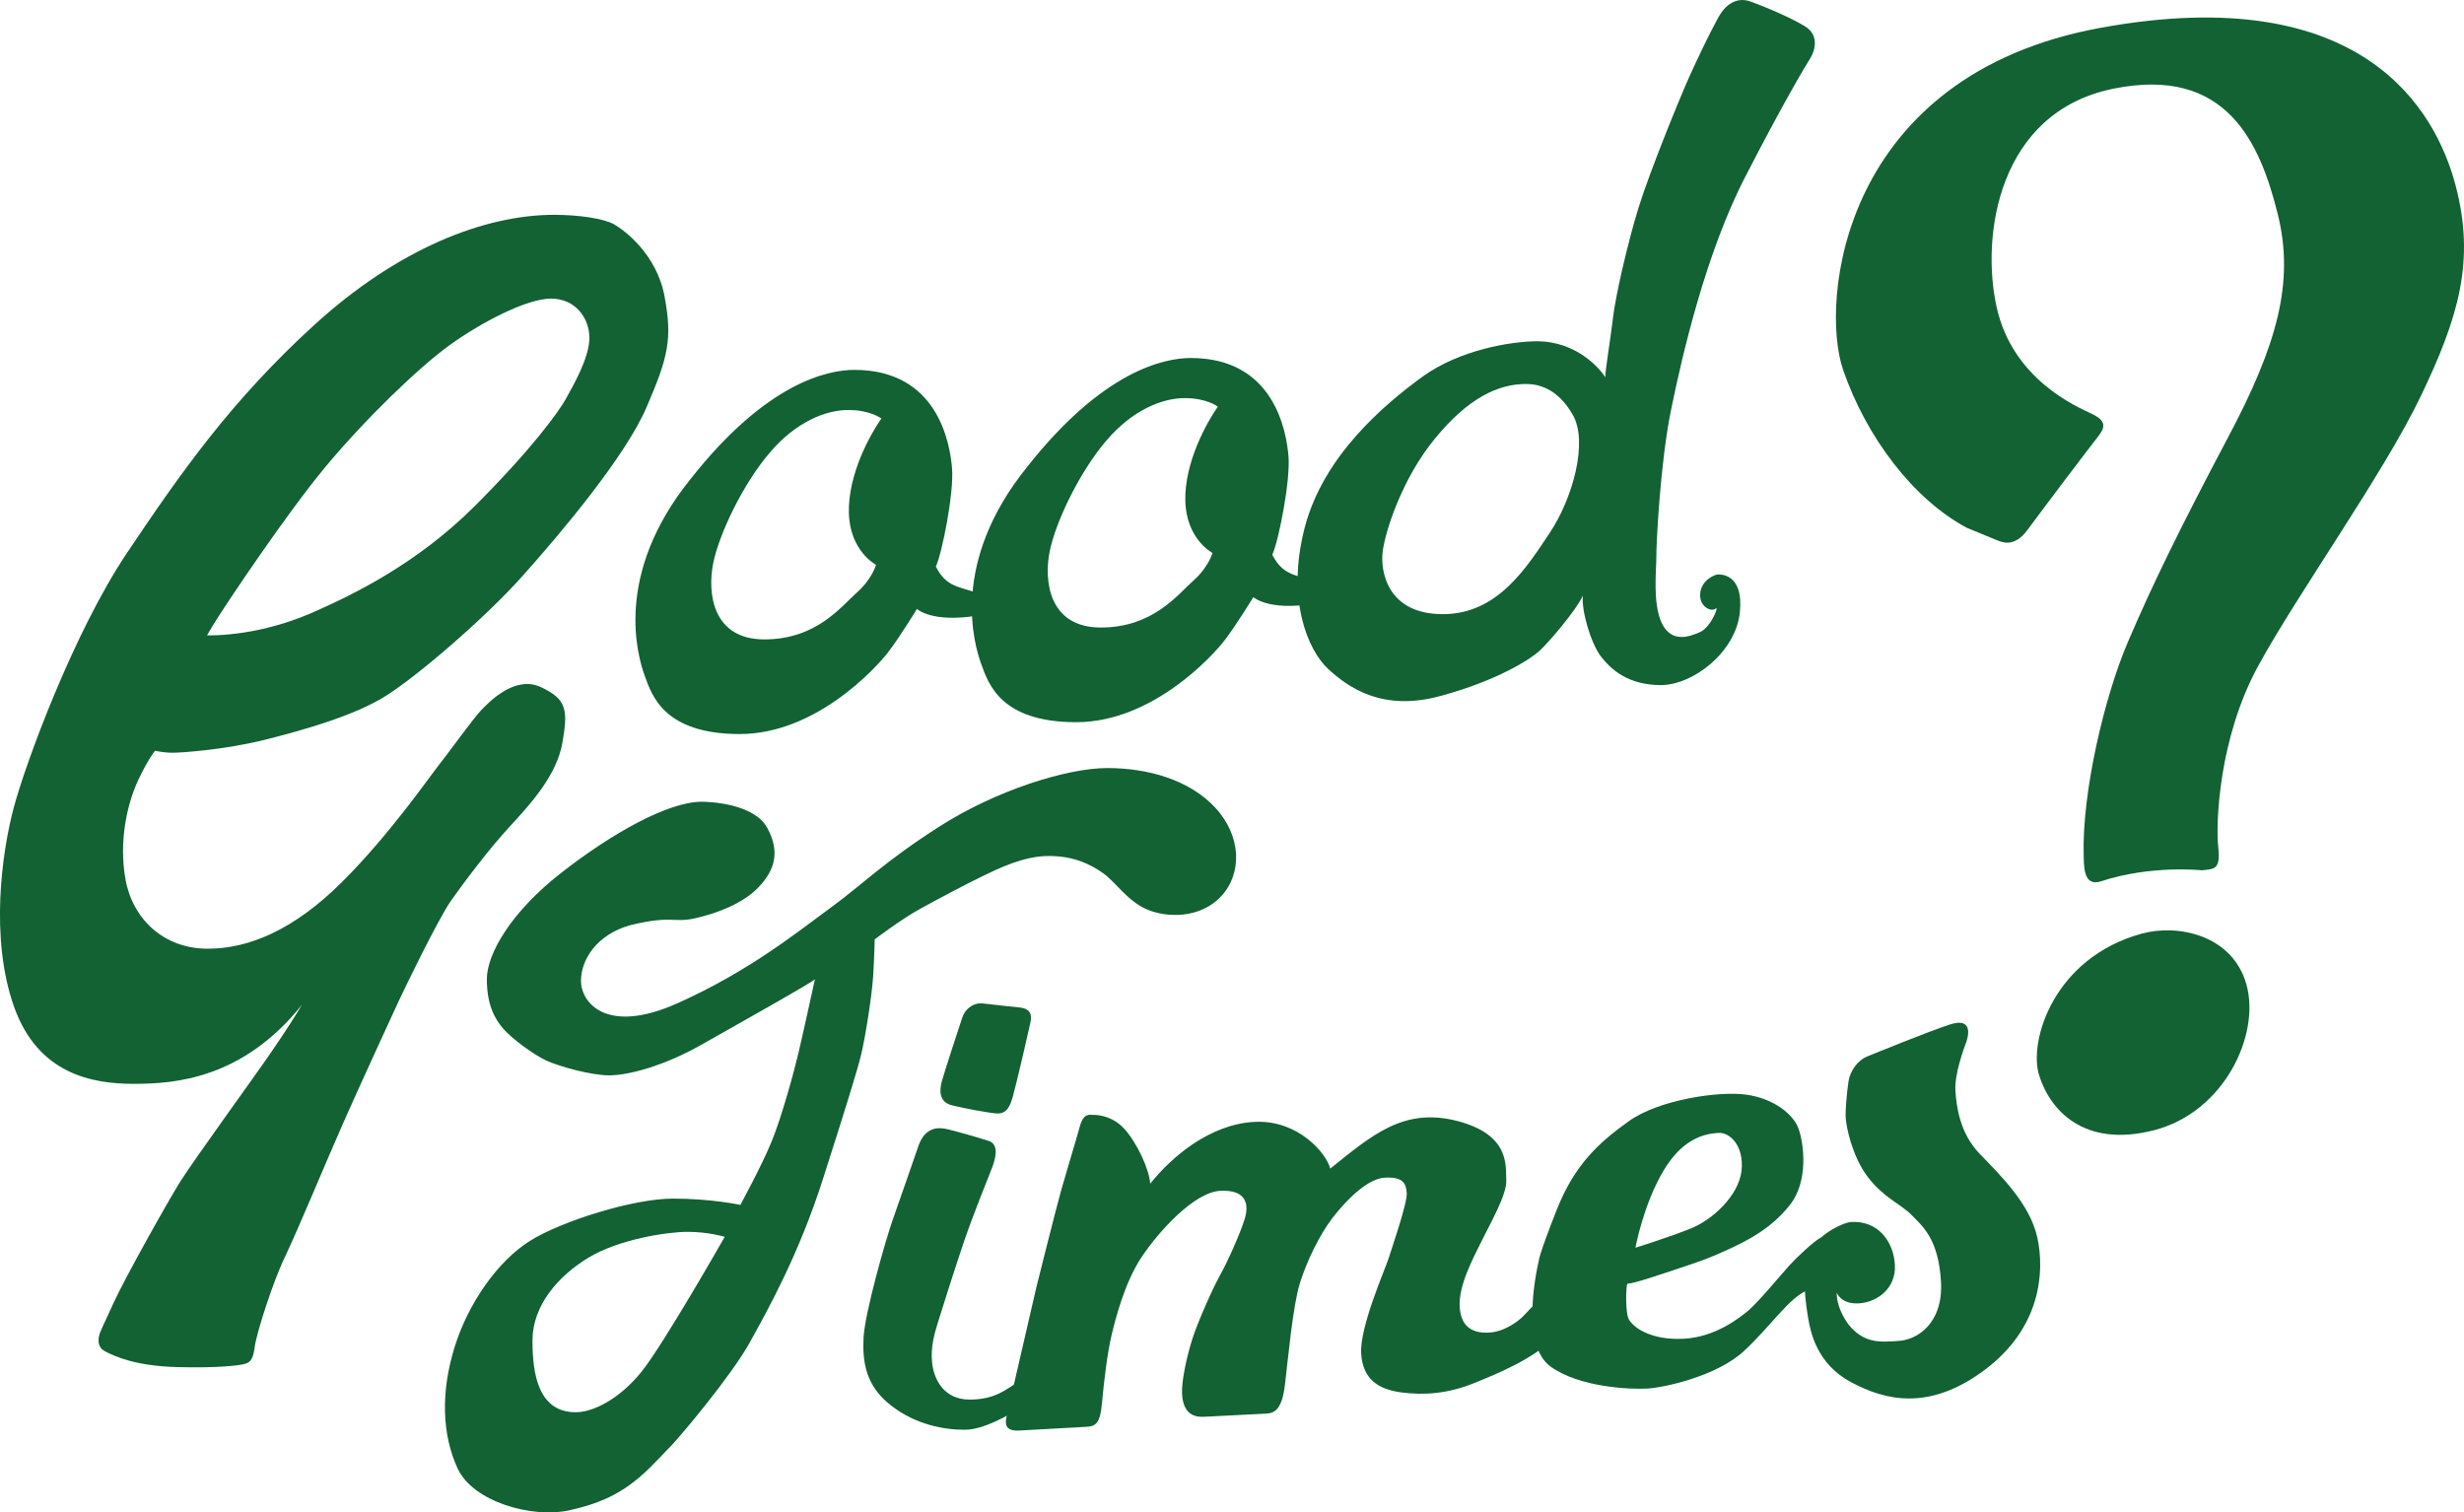 <?xml version="1.0" encoding="utf-8"?>
<!DOCTYPE svg PUBLIC "-//W3C//DTD SVG 1.1//EN" "http://www.w3.org/Graphics/SVG/1.1/DTD/svg11.dtd">
<svg version="1.1" xmlns="http://www.w3.org/2000/svg" xmlns:xlink="http://www.w3.org/1999/xlink" x="0px" y="0px"
	 width="146.642px" height="90px" viewBox="0 0 146.642 90" enable-background="new 0 0 146.642 90" xml:space="preserve">
<g id="Layer_1">
	<g>
		<g>
			<path fill="#126233" d="M9.229,44.677c0,0,0.5,0.119,1.031,0.119c0.53,0,3.123-0.177,5.479-0.766
				c2.357-0.59,5.361-1.443,7.231-2.622c1.87-1.178,5.862-4.595,8.1-7.099c2.239-2.503,6.128-7.099,7.409-10.074
				c1.281-2.976,1.546-4.036,1.074-6.583c-0.471-2.547-2.415-3.961-3.004-4.301c-0.59-0.339-2.085-0.567-3.558-0.567
				c-4.196,0-9.322,2.033-14.271,6.54c-4.948,4.506-7.975,8.829-11.156,13.571c-3.182,4.743-6.04,12.519-6.746,15.17
				c-0.707,2.651-1.421,7.731,0,11.797S5.487,64.5,7.962,64.5s6.495-0.309,10.007-4.705c-0.861,1.438-1.657,2.563-2.076,3.181
				c-0.42,0.619-4.397,6.121-5.148,7.313c-0.75,1.192-3.27,5.699-3.976,7.224c-0.707,1.525-0.785,1.713-0.817,1.8
				c-0.034,0.09-0.297,0.796,0.298,1.105s1.812,0.872,4.308,0.939c2.496,0.065,3.711-0.11,3.954-0.178
				c0.243-0.065,0.541-0.121,0.64-0.973c0.099-0.85,1.102-3.953,1.808-5.411c0.707-1.459,2.544-5.888,3.495-8.031
				c0.95-2.143,2.938-6.473,3.258-7.157c0.32-0.686,2.365-4.926,3.138-6.021c0.773-1.092,2.217-3.019,3.438-4.345
				c1.223-1.325,2.843-3.077,3.181-5.036c0.34-1.958,0.266-2.593-1.281-3.315c-1.546-0.721-3.079,0.884-3.55,1.371
				c-0.471,0.485-2.002,2.621-2.534,3.284c-0.529,0.662-2.915,4.124-5.757,6.951c-2.843,2.828-5.524,3.962-7.983,3.962
				c-2.622,0-4.462-1.767-4.89-4.094s0.118-4.581,0.736-5.906C8.831,45.134,9.229,44.677,9.229,44.677z M13,36.695
				c0.618-0.972,4.021-6.083,6.362-8.903c2.341-2.82,5.568-5.942,7.438-7.283c1.87-1.339,4.551-2.739,5.995-2.739
				c1.443,0,2.282,1.149,2.282,2.341c0,1.193-0.986,2.873-1.399,3.623c-0.412,0.752-2.047,3.019-5.449,6.407
				c-3.402,3.388-7.143,5.214-9.543,6.274c-2.401,1.06-4.67,1.4-6.362,1.4C12.323,37.815,12.381,37.667,13,36.695z"/>
		</g>
		<g>
			<path fill="#126233" d="M58.214,35.311c-1.205-0.441-1.875-0.354-2.518-1.591c0.371-0.795,1.092-4.418,0.962-5.876
				c-0.126-1.458-0.839-5.832-5.809-5.832c-1.636,0-5.265,0.795-9.751,6.495c-4.606,5.7-3.148,10.538-2.729,11.708
				c0.426,1.171,1.15,3.468,5.659,3.468s8.093-3.91,8.838-4.881c0.74-0.973,1.704-2.564,1.704-2.564s0.876,0.84,3.587,0.398
				C59.108,36.35,59.422,35.753,58.214,35.311z M50.99,35.267c-0.925,0.817-2.39,2.784-5.498,2.784s-3.398-2.784-3.047-4.529
				c0.35-1.744,1.774-4.727,3.365-6.582c1.574-1.856,3.354-2.541,4.676-2.541c1.319,0,1.967,0.508,1.967,0.508
				c-0.664,0.949-1.986,3.313-1.934,5.611c0.06,2.297,1.617,3.092,1.617,3.092S51.911,34.449,50.99,35.267z"/>
		</g>
		<g>
			<path fill="#126233" d="M78.238,34.605c-1.205-0.443-1.875-0.355-2.52-1.591c0.373-0.796,1.093-4.419,0.964-5.877
				c-0.127-1.458-0.84-5.832-5.81-5.832c-1.637,0-5.265,0.795-9.752,6.494c-4.604,5.7-3.147,10.539-2.727,11.709
				c0.425,1.171,1.149,3.47,5.657,3.47s8.095-3.911,8.839-4.884c0.741-0.973,1.703-2.562,1.703-2.562s0.877,0.84,3.587,0.397
				C79.131,35.644,79.446,35.046,78.238,34.605z M71.015,34.561c-0.924,0.816-2.391,2.783-5.498,2.783
				c-3.105,0-3.397-2.783-3.047-4.528c0.35-1.746,1.774-4.727,3.363-6.584c1.576-1.855,3.354-2.54,4.676-2.54
				c1.32,0,1.969,0.507,1.969,0.507c-0.665,0.951-1.988,3.313-1.935,5.612c0.061,2.298,1.617,3.093,1.617,3.093
				S71.935,33.743,71.015,34.561z"/>
		</g>
		<g>
			<path fill="#126233" d="M103.889,10.48c2.341-4.551,3.643-6.693,3.843-7.003c0.196-0.31,0.651-1.326-0.327-1.922
				c-0.977-0.597-2.906-1.37-3.349-1.502c-0.441-0.132-1.212-0.088-1.81,1.017c-0.6,1.104-1.172,2.319-1.666,3.401
				c-0.498,1.083-2.386,5.698-3.056,7.864c-0.673,2.166-1.381,5.325-1.52,6.517c-0.139,1.193-0.506,3.424-0.463,3.601
				c-0.271-0.441-1.654-2.143-4.072-2.143c-1.52,0-4.623,0.508-6.831,2.121c-2.217,1.613-5.881,4.684-6.99,8.97
				c-1.115,4.286,0.211,7.312,1.383,8.395c1.175,1.083,3.187,2.563,6.649,1.635c3.452-0.928,5.396-2.208,5.914-2.673
				c0.518-0.464,2.198-2.407,2.609-3.313c-0.1,0.861,0.465,2.828,1.077,3.624c0.615,0.794,1.64,1.701,3.561,1.701
				c1.924,0,4.464-1.966,4.704-4.33c0.241-2.364-1.213-2.253-1.322-2.253c-0.11,0-0.95,0.287-1.035,1.104
				c-0.088,0.818,0.668,1.149,0.91,0.928c0.242-0.221-0.268,1.105-0.914,1.393c-0.646,0.287-1.698,0.663-2.274-0.508
				c-0.574-1.171-0.328-3.226-0.335-3.954c-0.007-0.729,0.225-5.589,0.879-8.771C100.103,21.194,101.521,15.031,103.889,10.48z
				 M92.245,31.688c-1.358,2.032-3.085,4.861-6.377,4.861c-3.293,0-3.738-2.542-3.575-3.756c0.164-1.215,1.146-4.308,3.107-6.694
				c1.95-2.385,3.737-3.248,5.413-3.248c0.707,0,1.863,0.222,2.789,1.834C94.532,26.298,93.596,29.656,92.245,31.688z"/>
		</g>
		<g>
			<path fill="#126233" d="M72.337,48.078c-1.546-1.678-4.034-2.371-6.435-2.371c-2.401,0-6.613,1.325-9.942,3.447
				c-3.328,2.119-4.654,3.506-6.598,4.919c-1.944,1.415-4.757,3.711-9.028,5.625c-4.271,1.916-5.758-0.058-5.758-1.324
				s0.942-2.753,2.917-3.313c2.562-0.619,2.562-0.118,3.873-0.413c1.311-0.295,2.873-0.884,3.799-1.87
				c0.929-0.987,1.282-2.062,0.502-3.505c-0.781-1.444-3.391-1.561-3.903-1.561c-2.009,0-5.346,1.878-8.35,4.219
				c-3.005,2.344-4.44,4.839-4.44,6.341c0,1.503,0.463,2.342,0.95,2.917c0.485,0.573,1.81,1.568,2.584,1.922
				c0.773,0.353,2.651,0.883,3.755,0.883c1.104,0,3.204-0.53,5.5-1.832c2.297-1.305,6.539-3.668,6.738-3.89
				c-0.089,0.42-0.199,0.906-0.332,1.503c-0.132,0.596-0.376,1.723-0.64,2.85c-0.266,1.127-0.995,3.82-1.613,5.323
				c-0.619,1.504-1.856,3.756-1.856,3.756s-1.701-0.375-4.021-0.375s-6.605,1.325-8.505,2.519c-1.9,1.194-3.667,3.688-4.485,6.34
				c-0.817,2.651-0.751,5.147,0.177,7.181c0.927,2.031,4.462,2.981,6.606,2.519c2.143-0.465,3.534-1.171,5.146-2.85
				c0,0,0.62-0.633,1.076-1.119c0.456-0.487,3.446-4.007,4.565-6.024c1.12-2.017,2.931-5.272,4.359-9.735s2.032-6.422,2.268-7.379
				s0.648-3.505,0.722-4.729c0.074-1.224,0.089-2.15,0.089-2.15s1.547-1.178,2.695-1.812c1.148-0.633,2.799-1.502,3.711-1.944
				c0.913-0.441,2.445-1.207,3.948-1.207c1.501,0,2.459,0.485,3.209,1.001c0.753,0.515,1.444,1.649,2.607,2.165
				c1.164,0.516,3.182,0.59,4.447-0.766C73.942,51.982,73.884,49.756,72.337,48.078z M38.17,81.644
				c-1.312,1.619-2.872,2.399-3.903,2.399c-2.194,0-2.578-2.193-2.578-4.271s1.532-3.845,3.343-4.934
				c1.812-1.09,4.669-1.531,5.892-1.531c1.222,0,2.209,0.295,2.209,0.295S39.479,80.024,38.17,81.644z"/>
		</g>
		<g>
			<path fill="#126233" d="M54.665,68.18c-0.258,0.738-1.061,3.077-1.518,4.358c-0.456,1.283-1.679,5.612-1.753,7.069
				c-0.072,1.457,0.133,2.874,1.636,4.036c1.501,1.164,3.194,1.442,4.374,1.442c1.179,0,2.605-0.896,3.092-1.148
				c0.486-0.25,1.37-0.779,1.562-0.912c0.19-0.132,0.486-0.84,0.486-1.253c0-0.411-0.472-0.366-0.795-0.22
				c-0.324,0.148-0.648,0.427-1.238,0.751c-0.589,0.325-1.237,0.986-2.798,0.986c-1.562,0-2.136-1.223-2.239-2.193
				c-0.103-0.973,0.163-1.784,0.324-2.329c0.162-0.543,1.105-3.518,1.621-5.021s1.413-3.712,1.619-4.242s0.442-1.399-0.191-1.606
				c-0.633-0.205-2.031-0.603-2.488-0.705C55.901,67.089,55.07,67.018,54.665,68.18z"/>
			<path fill="#126233" d="M57.271,60.55c-0.187,0.537-1.104,3.373-1.224,3.815c-0.117,0.442-0.22,1.207,0.612,1.414
				c0.832,0.206,2.024,0.411,2.511,0.471c0.486,0.059,0.839-0.045,1.09-0.929c0.25-0.883,0.986-4.094,1.062-4.461
				c0.073-0.369,0.117-0.84-0.708-0.913c-0.825-0.075-1.812-0.207-2.195-0.236C58.038,59.682,57.491,59.921,57.271,60.55z"/>
		</g>
		<path fill="#126233" d="M61.674,76.622c-0.115,0.505-1.644,7.101-1.759,7.621c-0.116,0.52-0.093,0.935,0.755,0.888
			c0.847-0.046,3.374-0.188,3.965-0.22c0.593-0.032,0.84-0.207,0.948-1.414c0.11-1.21,0.316-2.97,0.564-4.01
			c0.247-1.041,0.787-3.156,1.779-4.654c0.991-1.499,3.121-3.879,4.688-3.966c1.566-0.086,1.729,0.802,1.464,1.668
			c-0.265,0.865-1.021,2.558-1.46,3.337c-0.438,0.777-1.35,2.833-1.663,3.83c-0.315,0.994-0.649,2.49-0.607,3.256
			c0.044,0.768,0.352,1.408,1.295,1.355c0.943-0.052,3.216-0.16,3.727-0.19c0.512-0.028,0.932-0.274,1.106-1.743
			c0.176-1.471,0.463-4.662,0.885-6.016c0.422-1.355,1.202-2.923,1.936-3.878c0.733-0.954,2.036-2.341,3.106-2.401
			c1.071-0.06,1.285,0.314,1.318,0.922c0.034,0.607-0.893,3.29-1.097,3.926c-0.207,0.638-1.702,4.039-1.616,5.592
			c0.086,1.552,1.019,2.156,2.392,2.337s2.779,0.07,4.3-0.542c1.522-0.613,3.545-1.448,4.898-2.789
			c1.354-1.344,2.028-2.471,1.588-3.176c-0.439-0.706-1.856,0.366-2.284,0.728c-0.43,0.361-0.896,0.866-1.214,1.205
			c-0.317,0.338-1.152,0.964-2.064,1.014s-1.684-0.276-1.753-1.54c-0.07-1.262,0.773-2.832,1.321-3.938
			c0.548-1.106,1.499-2.763,1.453-3.593c-0.046-0.833,0.251-2.71-2.938-3.527c-3.188-0.817-5.083,0.874-7.541,2.84
			c-0.192-0.855-1.879-2.928-4.519-2.781c-2.638,0.146-4.889,2.05-6.195,3.679c-0.047-0.849-0.774-2.411-1.526-3.252
			c-0.753-0.841-1.731-0.852-1.875-0.843c-0.145,0.008-0.556-0.161-0.782,0.67c-0.226,0.829-0.81,2.738-1.105,3.782
			C62.867,71.839,61.674,76.622,61.674,76.622z"/>
		<g>
			<path fill="#126233" d="M108.452,74.873c-0.262-0.232,0.229-1.318-0.101-1.203c-0.331,0.115-1.532,1.267-1.879,1.657
				c-0.347,0.389-1.86,2.191-2.396,2.642c-0.536,0.448-1.962,1.59-3.834,1.697c-1.87,0.109-2.956-0.585-3.289-1.124
				c-0.244-0.396-0.18-2.01-0.109-2.143c0.433-0.025,1.896-0.526,3.123-0.936c1.228-0.408,1.763-0.588,2.887-1.108
				c1.125-0.521,2.528-1.213,3.665-2.641c1.136-1.43,0.829-3.675,0.522-4.539c-0.307-0.866-1.485-1.808-3.118-2.033
				c-1.634-0.226-5.197,0.303-6.983,1.577c-1.787,1.275-3.234,2.595-4.297,5.286c-1.062,2.693-1.06,3.005-1.06,3.005
				c-0.232,0.986-1.021,5.058,0.688,6.307s4.764,1.375,5.771,1.316c1.007-0.058,4.128-0.736,5.742-2.228
				c1.613-1.49,2.671-3.169,3.784-3.619C108.681,76.336,108.714,75.106,108.452,74.873z M99.004,69.664
				c1.214-2.044,2.615-2.206,3.287-2.244c0.671-0.039,1.522,0.794,1.352,2.263c-0.173,1.471-1.71,2.892-2.995,3.415
				c-1.284,0.522-3.316,1.155-3.316,1.155S97.791,71.707,99.004,69.664z"/>
		</g>
		<path fill="#126233" d="M110.163,72.721c-0.412,0.024-1.75,0.604-2.399,1.63c-0.648,1.026-0.273,3.409-0.142,4.153
			c0.133,0.746,0.494,2.657,2.534,3.746c2.041,1.092,4.661,1.752,7.982-0.743c3.322-2.495,3.557-5.813,3.113-7.853
			c-0.442-2.041-2.271-3.777-3.448-5.008c-1.178-1.229-1.373-2.826-1.429-3.767c-0.054-0.942,0.479-2.419,0.632-2.826
			c0.153-0.406,0.426-1.545-0.979-1.079c-1.402,0.466-4.429,1.704-4.934,1.909c-0.504,0.207-0.984,0.825-1.08,1.466
			c-0.095,0.64-0.195,1.693-0.168,2.178c0.028,0.486,0.367,2.266,1.31,3.509c0.943,1.243,1.968,1.612,2.61,2.269
			c0.645,0.655,1.603,1.425,1.751,3.955c0.146,2.529-1.451,3.478-2.523,3.539c-1.074,0.063-2.04,0.192-2.993-0.991
			c-0.771-1.091-0.686-1.878-0.686-1.878s0.232,0.695,1.32,0.632c1.088-0.062,2.22-0.897,2.139-2.293
			C112.693,73.873,111.765,72.628,110.163,72.721z"/>
	</g>
	<path fill="#126233" d="M127.459,55.561c2.145-0.587,5.409,0.064,6.238,3.039c0.827,2.975-1.316,7.585-5.502,8.66
		c-4.185,1.076-6.201-1.212-6.841-3.275C120.715,61.919,122.252,56.989,127.459,55.561z"/>
	<path fill="#126233" d="M131.05,51.793c0.72-0.09,1.117-0.013,0.967-1.378c-0.153-1.364,0.011-6.452,2.376-10.784
		c2.363-4.331,7.462-11.429,9.693-16.087c2.23-4.658,3.239-8.023,2.056-12.507c-1.183-4.483-5.515-12.204-21.064-9.394
		c-15.553,2.81-16.774,16.345-15.389,20.363c1.385,4.019,4.187,7.714,7.371,9.406c1.066,0.432,1.484,0.622,1.752,0.721
		c0.266,0.098,1.028,0.521,1.841-0.584c0.812-1.108,3.69-4.914,4.176-5.524c0.487-0.612,0.54-0.983-0.354-1.405
		c-0.895-0.423-4.687-2.041-5.644-6.325c-0.957-4.285,0.098-11.607,6.911-13.01c6.816-1.404,8.768,3.297,9.805,7.412
		s-0.046,7.856-2.946,13.331c-2.901,5.474-4.566,8.905-5.973,12.202c-1.407,3.297-2.722,8.958-2.621,12.652
		c0.023,0.582-0.051,1.922,1.031,1.565C128.038,51.46,131.05,51.793,131.05,51.793z"/>
</g>
<g id="Layer_2">
</g>
</svg>
